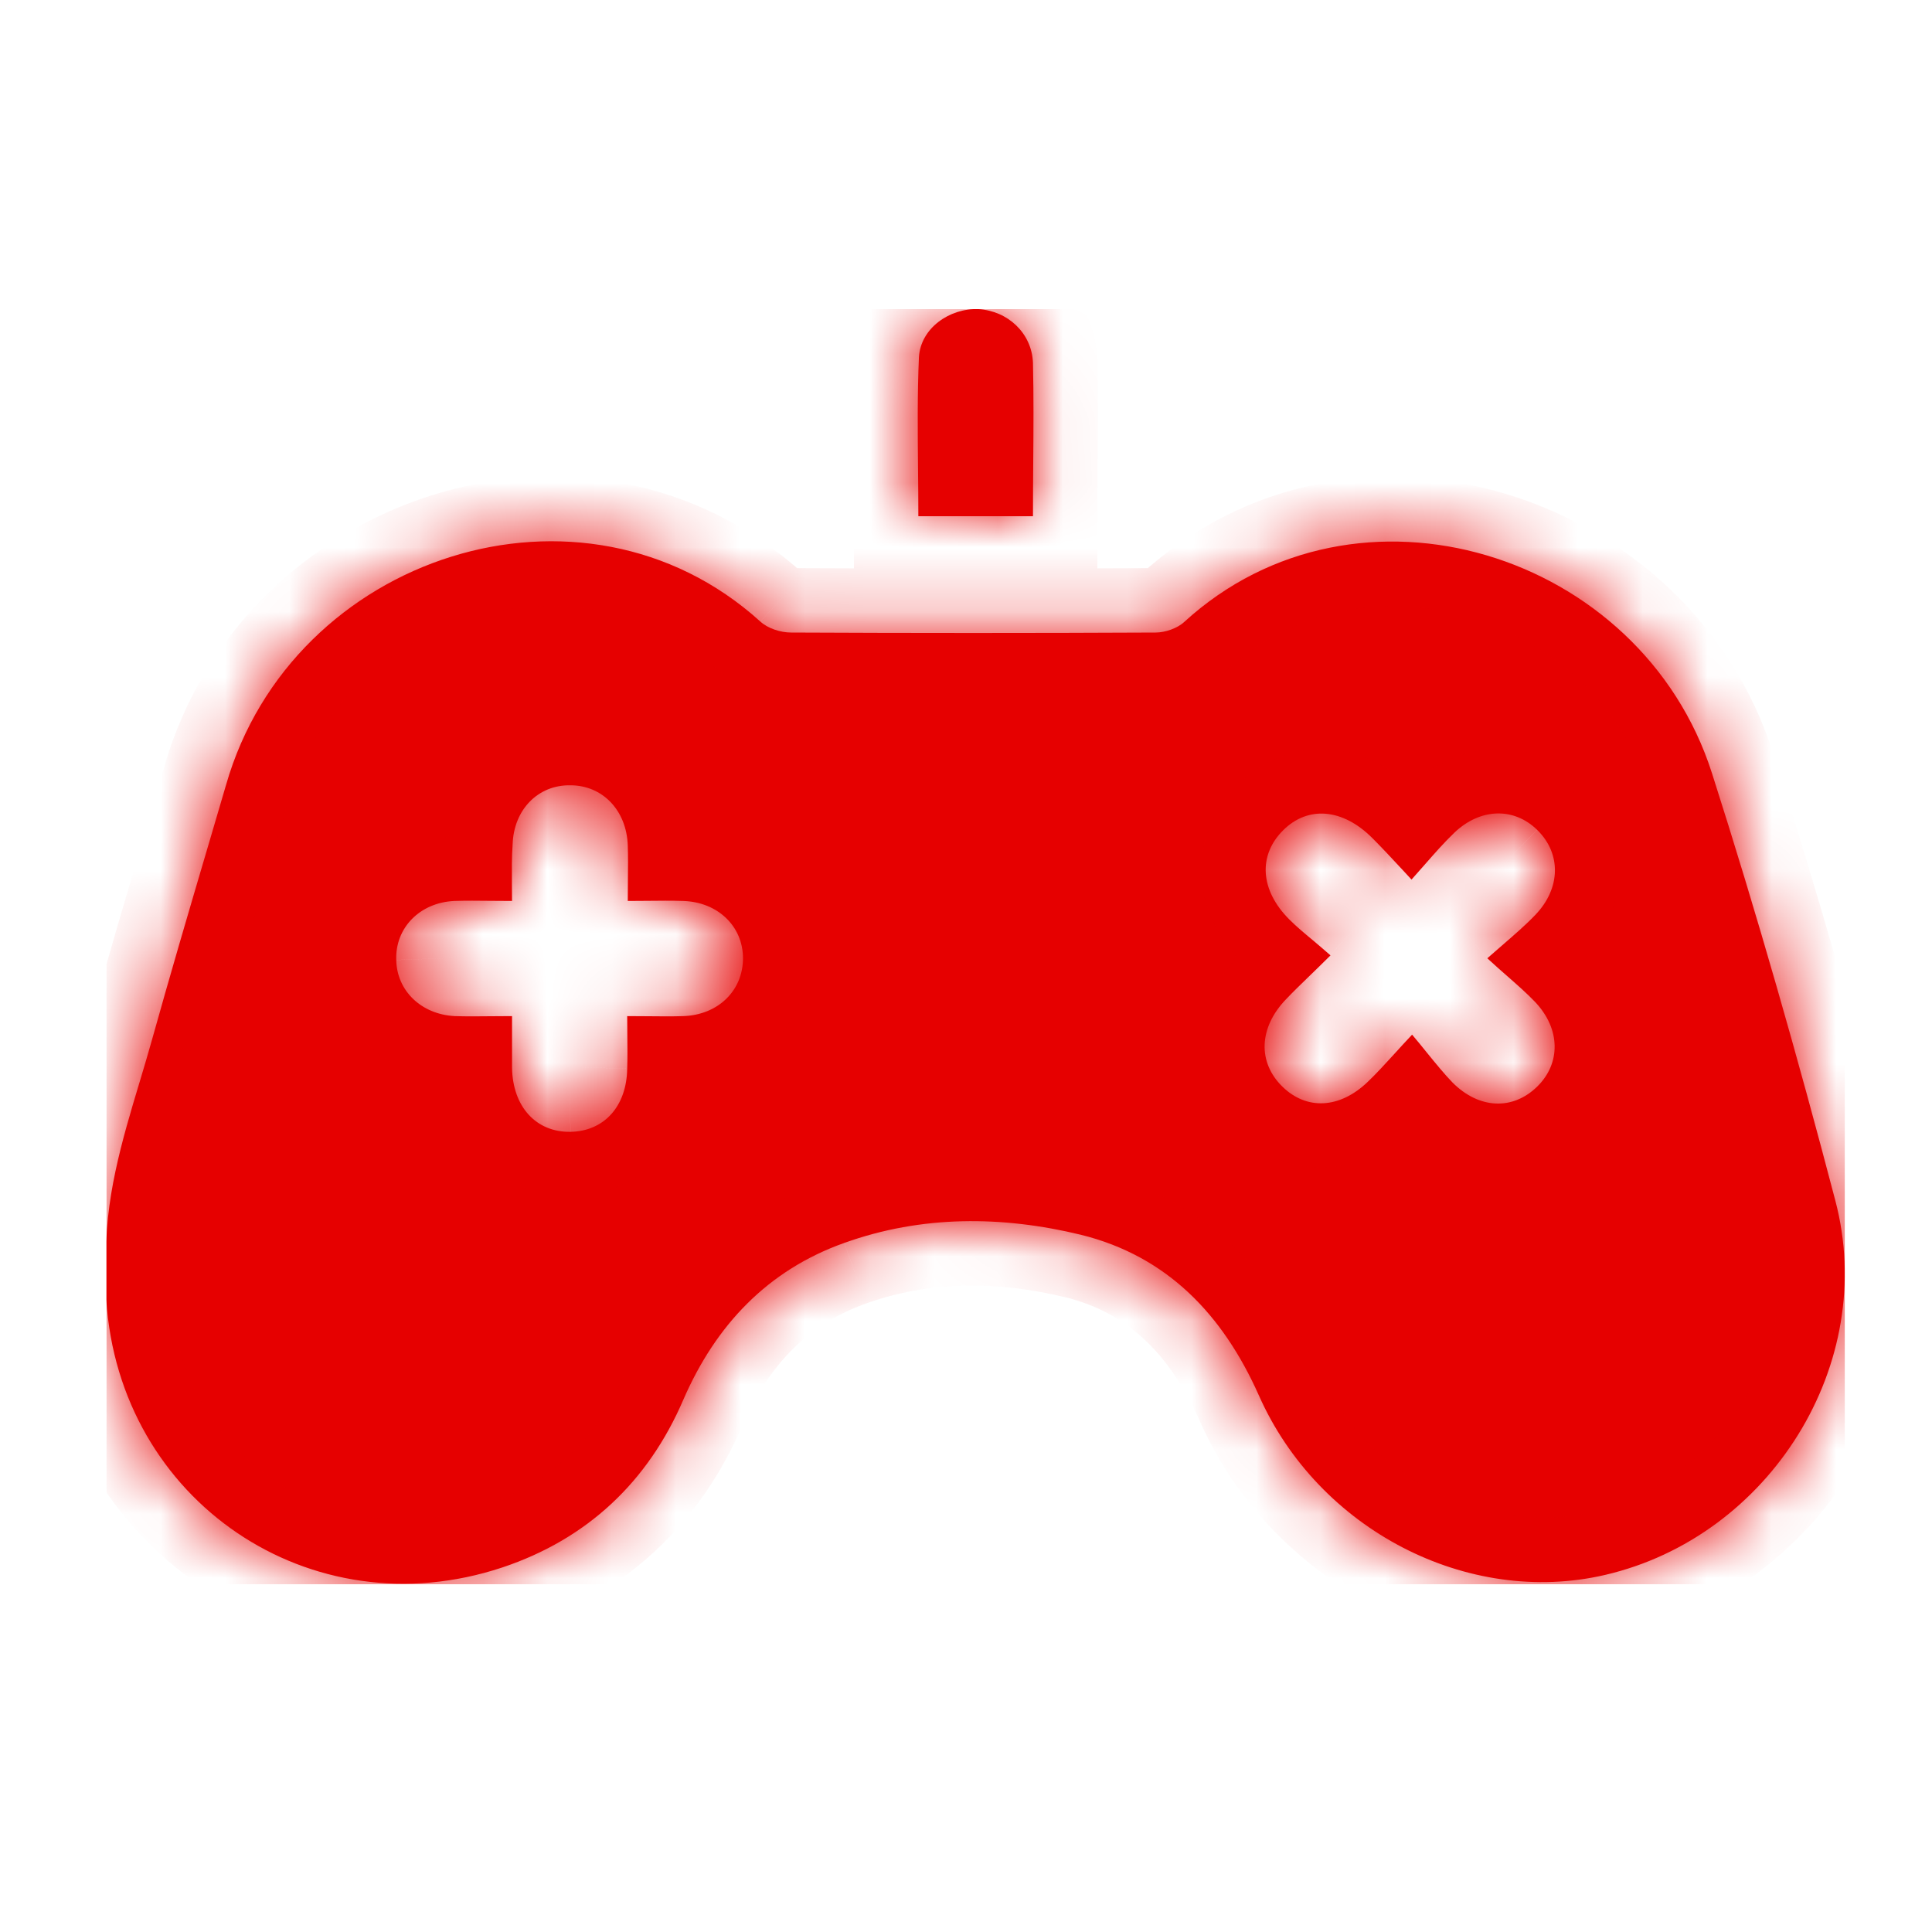 <svg width="30" height="30" viewBox="0 0 30 30" fill="none" xmlns="http://www.w3.org/2000/svg">
<g clip-path="url(#clip0_288_4681)">
<g filter="url(#filter0_b_288_4681)">
<mask id="path-1-inside-1_288_4681" fill="white">
<path fill-rule="evenodd" clip-rule="evenodd" d="M14.26 8.016H16.04C16.04 7.737 16.042 7.464 16.044 7.194C16.048 6.667 16.052 6.153 16.04 5.635C16.022 5.168 15.644 4.827 15.195 4.8C14.745 4.782 14.296 5.096 14.269 5.546C14.244 6.117 14.25 6.688 14.255 7.265C14.258 7.514 14.26 7.764 14.26 8.016ZM2.172 16.788C1.892 17.718 1.613 18.647 1.65 19.641C1.65 19.701 1.649 19.761 1.648 19.821C1.646 19.941 1.644 20.06 1.65 20.18C1.848 23.306 4.823 25.328 7.798 24.34C9.119 23.899 10.063 23.01 10.611 21.734C11.114 20.575 11.923 19.722 13.11 19.3C14.314 18.868 15.563 18.877 16.786 19.174C18.125 19.506 18.988 20.414 19.545 21.662C20.471 23.756 22.79 24.95 24.92 24.456C27.482 23.863 29.171 21.177 28.497 18.635C27.913 16.407 27.284 14.197 26.583 12.005C25.486 8.573 21.073 7.199 18.386 9.66C18.278 9.759 18.089 9.822 17.945 9.822C16.058 9.831 14.17 9.831 12.283 9.822C12.121 9.822 11.923 9.759 11.806 9.651C9.047 7.154 4.535 8.618 3.511 12.185C3.414 12.515 3.317 12.845 3.22 13.175C2.928 14.165 2.636 15.156 2.36 16.146C2.3 16.361 2.236 16.574 2.172 16.788ZM20.325 15.163C20.425 15.066 20.535 14.96 20.66 14.835C20.564 14.75 20.472 14.673 20.386 14.6C20.252 14.489 20.13 14.387 20.021 14.278C19.563 13.82 19.536 13.281 19.923 12.894C20.309 12.508 20.848 12.553 21.307 13.011C21.456 13.16 21.6 13.315 21.774 13.502C21.819 13.552 21.867 13.604 21.918 13.658C21.99 13.578 22.058 13.501 22.124 13.425C22.28 13.247 22.425 13.082 22.583 12.93C22.988 12.544 23.509 12.535 23.868 12.885C24.246 13.254 24.237 13.793 23.841 14.206C23.691 14.363 23.525 14.506 23.328 14.677C23.255 14.74 23.178 14.807 23.095 14.88C23.208 14.985 23.315 15.078 23.416 15.167C23.566 15.299 23.704 15.42 23.832 15.553C24.237 15.976 24.237 16.515 23.868 16.874C23.491 17.242 22.97 17.224 22.556 16.811C22.422 16.671 22.299 16.52 22.163 16.353C22.09 16.262 22.012 16.166 21.927 16.066C21.821 16.178 21.729 16.279 21.644 16.373C21.497 16.534 21.371 16.672 21.235 16.802C20.803 17.215 20.291 17.242 19.914 16.874C19.527 16.497 19.545 15.958 19.968 15.518C20.079 15.401 20.194 15.29 20.325 15.163ZM7.623 13.988C7.727 13.989 7.836 13.99 7.951 13.99C7.951 13.898 7.95 13.812 7.949 13.731C7.948 13.502 7.946 13.309 7.96 13.11C7.978 12.571 8.355 12.185 8.858 12.194C9.353 12.194 9.73 12.58 9.748 13.128C9.754 13.304 9.752 13.48 9.75 13.671C9.749 13.773 9.748 13.878 9.748 13.99C9.852 13.99 9.953 13.989 10.052 13.988C10.243 13.986 10.427 13.984 10.611 13.99C11.15 14.008 11.537 14.386 11.537 14.88C11.537 15.383 11.15 15.76 10.611 15.778C10.436 15.784 10.265 15.782 10.073 15.78C9.97 15.779 9.859 15.778 9.739 15.778C9.739 15.88 9.74 15.977 9.741 16.072C9.743 16.253 9.745 16.424 9.739 16.596C9.73 17.18 9.38 17.566 8.858 17.575C8.328 17.584 7.96 17.189 7.951 16.578V15.778C7.835 15.778 7.727 15.779 7.622 15.78C7.425 15.782 7.243 15.784 7.061 15.778C6.539 15.751 6.162 15.383 6.153 14.907C6.135 14.412 6.513 14.017 7.052 13.99C7.24 13.984 7.425 13.986 7.623 13.988Z"/>
</mask>
<path fill-rule="evenodd" clip-rule="evenodd" d="M14.26 8.016H16.04C16.04 7.737 16.042 7.464 16.044 7.194C16.048 6.667 16.052 6.153 16.04 5.635C16.022 5.168 15.644 4.827 15.195 4.8C14.745 4.782 14.296 5.096 14.269 5.546C14.244 6.117 14.25 6.688 14.255 7.265C14.258 7.514 14.26 7.764 14.26 8.016ZM2.172 16.788C1.892 17.718 1.613 18.647 1.65 19.641C1.65 19.701 1.649 19.761 1.648 19.821C1.646 19.941 1.644 20.06 1.65 20.18C1.848 23.306 4.823 25.328 7.798 24.34C9.119 23.899 10.063 23.01 10.611 21.734C11.114 20.575 11.923 19.722 13.11 19.3C14.314 18.868 15.563 18.877 16.786 19.174C18.125 19.506 18.988 20.414 19.545 21.662C20.471 23.756 22.79 24.95 24.92 24.456C27.482 23.863 29.171 21.177 28.497 18.635C27.913 16.407 27.284 14.197 26.583 12.005C25.486 8.573 21.073 7.199 18.386 9.66C18.278 9.759 18.089 9.822 17.945 9.822C16.058 9.831 14.17 9.831 12.283 9.822C12.121 9.822 11.923 9.759 11.806 9.651C9.047 7.154 4.535 8.618 3.511 12.185C3.414 12.515 3.317 12.845 3.22 13.175C2.928 14.165 2.636 15.156 2.36 16.146C2.3 16.361 2.236 16.574 2.172 16.788ZM20.325 15.163C20.425 15.066 20.535 14.96 20.66 14.835C20.564 14.75 20.472 14.673 20.386 14.6C20.252 14.489 20.13 14.387 20.021 14.278C19.563 13.82 19.536 13.281 19.923 12.894C20.309 12.508 20.848 12.553 21.307 13.011C21.456 13.16 21.6 13.315 21.774 13.502C21.819 13.552 21.867 13.604 21.918 13.658C21.99 13.578 22.058 13.501 22.124 13.425C22.28 13.247 22.425 13.082 22.583 12.93C22.988 12.544 23.509 12.535 23.868 12.885C24.246 13.254 24.237 13.793 23.841 14.206C23.691 14.363 23.525 14.506 23.328 14.677C23.255 14.74 23.178 14.807 23.095 14.88C23.208 14.985 23.315 15.078 23.416 15.167C23.566 15.299 23.704 15.42 23.832 15.553C24.237 15.976 24.237 16.515 23.868 16.874C23.491 17.242 22.97 17.224 22.556 16.811C22.422 16.671 22.299 16.52 22.163 16.353C22.09 16.262 22.012 16.166 21.927 16.066C21.821 16.178 21.729 16.279 21.644 16.373C21.497 16.534 21.371 16.672 21.235 16.802C20.803 17.215 20.291 17.242 19.914 16.874C19.527 16.497 19.545 15.958 19.968 15.518C20.079 15.401 20.194 15.29 20.325 15.163ZM7.623 13.988C7.727 13.989 7.836 13.99 7.951 13.99C7.951 13.898 7.95 13.812 7.949 13.731C7.948 13.502 7.946 13.309 7.96 13.11C7.978 12.571 8.355 12.185 8.858 12.194C9.353 12.194 9.73 12.58 9.748 13.128C9.754 13.304 9.752 13.48 9.75 13.671C9.749 13.773 9.748 13.878 9.748 13.99C9.852 13.99 9.953 13.989 10.052 13.988C10.243 13.986 10.427 13.984 10.611 13.99C11.15 14.008 11.537 14.386 11.537 14.88C11.537 15.383 11.15 15.76 10.611 15.778C10.436 15.784 10.265 15.782 10.073 15.78C9.97 15.779 9.859 15.778 9.739 15.778C9.739 15.88 9.74 15.977 9.741 16.072C9.743 16.253 9.745 16.424 9.739 16.596C9.73 17.18 9.38 17.566 8.858 17.575C8.328 17.584 7.96 17.189 7.951 16.578V15.778C7.835 15.778 7.727 15.779 7.622 15.78C7.425 15.782 7.243 15.784 7.061 15.778C6.539 15.751 6.162 15.383 6.153 14.907C6.135 14.412 6.513 14.017 7.052 13.99C7.24 13.984 7.425 13.986 7.623 13.988Z" fill="#E60000"/>
<path d="M16.04 8.016V9.016H17.04V8.016H16.04ZM14.26 8.016H13.26V9.016H14.26V8.016ZM16.044 7.194L17.044 7.202V7.202L16.044 7.194ZM16.04 5.635L17.04 5.612L17.039 5.605L17.039 5.597L16.04 5.635ZM15.195 4.8L15.255 3.802L15.245 3.801L15.235 3.801L15.195 4.8ZM14.269 5.546L13.271 5.486L13.271 5.494L13.27 5.502L14.269 5.546ZM14.255 7.265L15.255 7.255V7.255L14.255 7.265ZM1.65 19.641H2.65V19.623L2.649 19.604L1.65 19.641ZM2.172 16.788L3.129 17.075L3.129 17.075L2.172 16.788ZM1.648 19.821L0.648 19.804L1.648 19.821ZM1.65 20.18L0.651 20.23L0.652 20.243L1.65 20.18ZM7.798 24.34L8.113 25.288L8.114 25.288L7.798 24.34ZM10.611 21.734L9.694 21.336L9.692 21.339L10.611 21.734ZM13.11 19.3L13.445 20.242L13.447 20.241L13.11 19.3ZM16.786 19.174L17.027 18.203L17.021 18.202L16.786 19.174ZM19.545 21.662L20.46 21.258L20.458 21.255L19.545 21.662ZM24.92 24.456L24.695 23.482L24.694 23.482L24.92 24.456ZM28.497 18.635L27.53 18.889L27.531 18.891L28.497 18.635ZM26.583 12.005L25.63 12.309L25.63 12.309L26.583 12.005ZM18.386 9.66L17.71 8.923L17.71 8.923L18.386 9.66ZM17.945 9.822V8.822L17.941 8.822L17.945 9.822ZM12.283 9.822L12.288 8.822H12.283V9.822ZM11.806 9.651L12.485 8.916L12.477 8.91L11.806 9.651ZM3.511 12.185L4.47 12.466L4.472 12.461L3.511 12.185ZM3.22 13.175L2.26 12.893L2.26 12.893L3.22 13.175ZM2.36 16.146L3.323 16.417L3.323 16.415L2.36 16.146ZM20.66 14.835L21.367 15.542L22.117 14.792L21.324 14.087L20.66 14.835ZM20.325 15.163L21.021 15.881L21.021 15.881L20.325 15.163ZM20.386 14.6L19.744 15.367L19.744 15.367L20.386 14.6ZM20.021 14.278L20.728 13.57L20.728 13.57L20.021 14.278ZM19.923 12.894L19.216 12.187L19.216 12.187L19.923 12.894ZM21.307 13.011L22.014 12.304L22.014 12.304L21.307 13.011ZM21.774 13.502L21.041 14.183L21.041 14.183L21.774 13.502ZM21.918 13.658L21.186 14.339L21.93 15.139L22.661 14.327L21.918 13.658ZM22.124 13.425L21.372 12.766L21.372 12.766L22.124 13.425ZM22.583 12.93L21.892 12.207L21.891 12.209L22.583 12.93ZM23.868 12.885L24.567 12.17L24.566 12.169L23.868 12.885ZM23.841 14.206L24.563 14.898L24.564 14.897L23.841 14.206ZM23.328 14.677L22.674 13.921L22.674 13.921L23.328 14.677ZM23.095 14.88L22.434 14.13L21.608 14.858L22.412 15.61L23.095 14.88ZM23.416 15.167L22.757 15.919L22.757 15.919L23.416 15.167ZM23.832 15.553L24.555 14.862L24.554 14.861L23.832 15.553ZM23.868 16.874L23.17 16.158L23.17 16.158L23.868 16.874ZM22.556 16.811L21.834 17.503L21.842 17.511L21.849 17.518L22.556 16.811ZM22.163 16.353L22.94 15.722L22.94 15.722L22.163 16.353ZM21.927 16.066L22.691 15.421L21.968 14.563L21.199 15.38L21.927 16.066ZM21.644 16.373L22.383 17.046L22.383 17.046L21.644 16.373ZM21.235 16.802L21.927 17.524L21.927 17.524L21.235 16.802ZM19.914 16.874L19.215 17.59L19.215 17.59L19.914 16.874ZM19.968 15.518L20.689 16.21L20.69 16.209L19.968 15.518ZM7.951 13.99V14.99H8.951V13.99H7.951ZM7.623 13.988L7.613 14.988H7.613L7.623 13.988ZM7.949 13.731L8.949 13.724V13.724L7.949 13.731ZM7.96 13.11L8.957 13.176L8.958 13.16L8.959 13.143L7.96 13.11ZM8.858 12.194L8.841 13.193L8.849 13.194H8.858V12.194ZM9.748 13.128L8.749 13.161L8.749 13.161L9.748 13.128ZM9.75 13.671L10.75 13.681V13.681L9.75 13.671ZM9.748 13.99H8.748V14.99H9.748V13.99ZM10.052 13.988L10.062 14.988H10.062L10.052 13.988ZM10.611 13.99L10.644 12.991L10.643 12.991L10.611 13.99ZM10.611 15.778L10.644 16.777H10.644L10.611 15.778ZM10.073 15.78L10.084 14.78H10.084L10.073 15.78ZM9.739 15.778V14.778H8.739V15.778H9.739ZM9.741 16.072L8.741 16.083V16.083L9.741 16.072ZM9.739 16.596L8.74 16.561L8.739 16.571L8.739 16.58L9.739 16.596ZM8.858 17.575L8.875 18.575L8.876 18.575L8.858 17.575ZM7.951 16.578H6.951V16.585L6.951 16.592L7.951 16.578ZM7.951 15.778H8.951V14.778H7.951V15.778ZM7.622 15.78L7.632 16.78L7.632 16.78L7.622 15.78ZM7.061 15.778L7.009 16.777L7.019 16.777L7.029 16.777L7.061 15.778ZM6.153 14.907L7.153 14.888L7.153 14.879L7.152 14.87L6.153 14.907ZM7.052 13.99L7.021 12.991L7.011 12.991L7.002 12.992L7.052 13.99ZM16.04 7.016H14.26V9.016H16.04V7.016ZM15.044 7.187C15.042 7.456 15.04 7.733 15.04 8.016H17.04C17.04 7.741 17.042 7.472 17.044 7.202L15.044 7.187ZM15.04 5.658C15.052 6.158 15.048 6.656 15.044 7.187L17.044 7.202C17.048 6.677 17.052 6.148 17.04 5.612L15.04 5.658ZM15.135 5.798C15.125 5.798 15.106 5.793 15.086 5.773C15.075 5.763 15.063 5.748 15.054 5.728C15.045 5.708 15.041 5.688 15.04 5.674L17.039 5.597C16.999 4.564 16.163 3.856 15.255 3.802L15.135 5.798ZM15.267 5.606C15.261 5.717 15.201 5.777 15.184 5.79C15.176 5.796 15.171 5.798 15.17 5.798C15.169 5.798 15.165 5.8 15.155 5.799L15.235 3.801C14.394 3.767 13.339 4.352 13.271 5.486L15.267 5.606ZM15.255 7.255C15.249 6.674 15.245 6.129 15.268 5.59L13.27 5.502C13.244 6.104 13.25 6.702 13.255 7.275L15.255 7.255ZM15.26 8.016C15.26 7.759 15.258 7.504 15.255 7.255L13.255 7.275C13.258 7.525 13.26 7.77 13.26 8.016H15.26ZM2.649 19.604C2.62 18.802 2.842 18.031 3.129 17.075L1.214 16.5C0.942 17.405 0.607 18.491 0.651 19.678L2.649 19.604ZM2.648 19.837C2.649 19.779 2.65 19.711 2.65 19.641H0.65C0.65 19.691 0.649 19.743 0.648 19.804L2.648 19.837ZM2.649 20.13C2.645 20.049 2.646 19.963 2.648 19.837L0.648 19.804C0.646 19.918 0.643 20.071 0.651 20.23L2.649 20.13ZM7.483 23.39C5.134 24.171 2.805 22.593 2.648 20.117L0.652 20.243C0.891 24.02 4.512 26.485 8.113 25.288L7.483 23.39ZM9.692 21.339C9.253 22.361 8.524 23.044 7.482 23.391L8.114 25.288C9.714 24.755 10.872 23.659 11.53 22.129L9.692 21.339ZM12.774 18.358C11.286 18.887 10.289 19.966 9.694 21.336L11.528 22.133C11.94 21.185 12.56 20.557 13.445 20.242L12.774 18.358ZM17.021 18.202C15.651 17.87 14.197 17.848 12.773 18.358L13.447 20.241C14.431 19.889 15.476 19.885 16.55 20.146L17.021 18.202ZM20.458 21.255C19.811 19.805 18.741 18.629 17.027 18.203L16.545 20.144C17.509 20.384 18.164 21.022 18.632 22.07L20.458 21.255ZM24.694 23.482C23.057 23.862 21.202 22.936 20.46 21.258L18.631 22.067C19.74 24.575 22.523 26.039 25.146 25.43L24.694 23.482ZM27.531 18.891C28.054 20.865 26.729 23.011 24.695 23.482L25.145 25.43C28.234 24.716 30.289 21.489 29.464 18.379L27.531 18.891ZM25.63 12.309C26.325 14.481 26.949 16.674 27.53 18.889L29.465 18.381C28.877 16.14 28.243 13.913 27.535 11.7L25.63 12.309ZM19.061 10.398C21.162 8.473 24.735 9.509 25.63 12.309L27.535 11.7C26.237 7.637 20.984 5.924 17.71 8.923L19.061 10.398ZM17.945 10.822C18.298 10.822 18.741 10.691 19.061 10.398L17.71 8.923C17.75 8.887 17.782 8.866 17.8 8.856C17.82 8.845 17.834 8.839 17.843 8.836C17.852 8.833 17.862 8.83 17.875 8.828C17.887 8.825 17.91 8.822 17.945 8.822V10.822ZM12.278 10.822C14.169 10.831 16.059 10.831 17.95 10.822L17.941 8.822C16.056 8.831 14.172 8.831 12.288 8.822L12.278 10.822ZM11.128 10.386C11.469 10.7 11.928 10.822 12.283 10.822V8.822C12.323 8.822 12.344 8.828 12.355 8.832C12.364 8.835 12.378 8.841 12.397 8.851C12.416 8.862 12.447 8.882 12.485 8.916L11.128 10.386ZM4.472 12.461C5.309 9.545 8.971 8.433 11.135 10.393L12.477 8.91C9.123 5.874 3.761 7.691 2.549 11.909L4.472 12.461ZM4.179 13.457C4.276 13.127 4.373 12.796 4.47 12.466L2.551 11.904C2.454 12.233 2.357 12.562 2.26 12.893L4.179 13.457ZM3.323 16.415C3.597 15.433 3.887 14.449 4.179 13.457L2.26 12.893C1.969 13.882 1.675 14.879 1.397 15.878L3.323 16.415ZM3.129 17.075C3.193 16.863 3.26 16.641 3.323 16.417L1.397 15.876C1.34 16.08 1.278 16.285 1.214 16.5L3.129 17.075ZM19.953 14.127C19.834 14.246 19.73 14.347 19.629 14.445L21.021 15.881C21.121 15.784 21.235 15.673 21.367 15.542L19.953 14.127ZM19.744 15.367C19.831 15.441 19.912 15.508 19.995 15.582L21.324 14.087C21.216 13.991 21.113 13.905 21.028 13.834L19.744 15.367ZM19.315 14.985C19.46 15.131 19.618 15.261 19.744 15.367L21.028 13.834C20.887 13.716 20.8 13.643 20.728 13.57L19.315 14.985ZM19.216 12.187C18.839 12.563 18.621 13.069 18.657 13.624C18.693 14.162 18.957 14.628 19.315 14.985L20.728 13.57C20.627 13.469 20.649 13.437 20.653 13.494C20.655 13.521 20.65 13.553 20.64 13.579C20.629 13.605 20.62 13.611 20.63 13.602L19.216 12.187ZM22.014 12.304C21.663 11.953 21.204 11.684 20.672 11.639C20.116 11.593 19.601 11.802 19.216 12.187L20.63 13.602C20.636 13.595 20.626 13.607 20.595 13.619C20.564 13.631 20.531 13.635 20.504 13.633C20.452 13.628 20.492 13.611 20.6 13.718L22.014 12.304ZM22.507 12.822C22.336 12.638 22.179 12.469 22.014 12.304L20.6 13.718C20.733 13.852 20.864 13.992 21.041 14.183L22.507 12.822ZM22.65 12.976C22.6 12.923 22.552 12.872 22.507 12.822L21.041 14.183C21.086 14.232 21.135 14.284 21.186 14.339L22.65 12.976ZM21.372 12.766C21.305 12.842 21.242 12.915 21.175 12.989L22.661 14.327C22.738 14.242 22.81 14.159 22.875 14.085L21.372 12.766ZM21.891 12.209C21.696 12.395 21.523 12.594 21.372 12.766L22.875 14.085C23.037 13.9 23.154 13.768 23.275 13.652L21.891 12.209ZM24.566 12.169C24.203 11.815 23.724 11.617 23.213 11.632C22.707 11.647 22.248 11.867 21.892 12.207L23.274 13.653C23.299 13.63 23.313 13.624 23.311 13.624C23.31 13.625 23.296 13.63 23.272 13.631C23.248 13.632 23.223 13.627 23.201 13.618C23.179 13.61 23.169 13.6 23.17 13.601L24.566 12.169ZM24.564 14.897C24.91 14.536 25.135 14.066 25.145 13.548C25.155 13.023 24.941 12.535 24.567 12.17L23.17 13.601C23.175 13.606 23.167 13.599 23.158 13.579C23.149 13.558 23.145 13.533 23.145 13.509C23.145 13.498 23.146 13.489 23.148 13.482C23.149 13.476 23.151 13.473 23.151 13.473C23.151 13.473 23.149 13.477 23.144 13.484C23.14 13.491 23.131 13.501 23.119 13.514L24.564 14.897ZM23.983 15.433C24.172 15.269 24.374 15.095 24.563 14.898L23.12 13.514C23.007 13.631 22.878 13.743 22.674 13.921L23.983 15.433ZM23.757 15.63C23.835 15.56 23.909 15.496 23.983 15.433L22.674 13.921C22.601 13.983 22.52 14.053 22.434 14.13L23.757 15.63ZM24.075 14.415C23.973 14.325 23.878 14.242 23.778 14.149L22.412 15.61C22.538 15.728 22.657 15.831 22.757 15.919L24.075 14.415ZM24.554 14.861C24.39 14.691 24.219 14.541 24.075 14.415L22.757 15.919C22.912 16.056 23.017 16.149 23.111 16.246L24.554 14.861ZM24.567 17.59C24.938 17.228 25.15 16.742 25.14 16.218C25.13 15.7 24.905 15.227 24.555 14.862L23.11 16.245C23.138 16.274 23.146 16.291 23.146 16.292C23.146 16.292 23.141 16.28 23.14 16.257C23.14 16.233 23.145 16.208 23.154 16.186C23.163 16.165 23.172 16.156 23.17 16.158L24.567 17.59ZM21.849 17.518C22.199 17.868 22.659 18.112 23.182 18.135C23.713 18.158 24.2 17.948 24.567 17.59L23.17 16.158C23.161 16.167 23.166 16.159 23.189 16.15C23.212 16.141 23.241 16.135 23.27 16.137C23.283 16.137 23.294 16.139 23.303 16.141C23.311 16.143 23.314 16.145 23.314 16.145C23.314 16.145 23.295 16.136 23.263 16.104L21.849 17.518ZM21.387 16.983C21.518 17.144 21.667 17.328 21.834 17.503L23.278 16.119C23.177 16.014 23.081 15.896 22.94 15.722L21.387 16.983ZM21.163 16.711C21.241 16.803 21.313 16.892 21.387 16.983L22.94 15.722C22.867 15.632 22.783 15.53 22.691 15.421L21.163 16.711ZM22.383 17.046C22.468 16.952 22.556 16.857 22.655 16.751L21.199 15.38C21.087 15.499 20.989 15.606 20.904 15.699L22.383 17.046ZM21.927 17.524C22.092 17.366 22.241 17.202 22.383 17.046L20.904 15.699C20.753 15.865 20.651 15.977 20.543 16.08L21.927 17.524ZM19.215 17.59C19.585 17.95 20.073 18.159 20.608 18.13C21.127 18.102 21.579 17.857 21.927 17.524L20.543 16.08C20.459 16.16 20.44 16.136 20.5 16.133C20.529 16.131 20.561 16.136 20.588 16.147C20.613 16.157 20.62 16.166 20.612 16.158L19.215 17.59ZM19.246 14.825C18.9 15.185 18.658 15.653 18.638 16.181C18.617 16.723 18.836 17.219 19.215 17.59L20.612 16.159C20.604 16.151 20.613 16.157 20.623 16.18C20.633 16.204 20.637 16.232 20.637 16.257C20.634 16.312 20.612 16.29 20.689 16.21L19.246 14.825ZM19.629 14.445C19.501 14.569 19.372 14.693 19.245 14.826L20.69 16.209C20.787 16.108 20.887 16.01 21.021 15.881L19.629 14.445ZM7.951 12.99C7.841 12.99 7.738 12.989 7.633 12.988L7.613 14.988C7.717 14.989 7.83 14.99 7.951 14.99V12.99ZM6.949 13.738C6.95 13.82 6.951 13.902 6.951 13.99H8.951C8.951 13.894 8.95 13.805 8.949 13.724L6.949 13.738ZM6.962 13.043C6.946 13.285 6.948 13.517 6.949 13.738L8.949 13.724C8.948 13.488 8.947 13.332 8.957 13.176L6.962 13.043ZM8.876 11.194C7.761 11.174 6.994 12.06 6.96 13.077L8.959 13.143C8.96 13.101 8.972 13.114 8.941 13.146C8.927 13.161 8.908 13.174 8.885 13.183C8.863 13.192 8.846 13.194 8.841 13.193L8.876 11.194ZM10.748 13.095C10.714 12.078 9.96 11.194 8.858 11.194V13.194C8.85 13.194 8.833 13.192 8.812 13.183C8.791 13.174 8.773 13.161 8.76 13.148C8.733 13.119 8.747 13.11 8.749 13.161L10.748 13.095ZM10.75 13.681C10.752 13.494 10.754 13.296 10.748 13.095L8.749 13.161C8.754 13.312 8.752 13.466 8.75 13.661L10.75 13.681ZM10.748 13.99C10.748 13.884 10.749 13.783 10.75 13.681L8.75 13.661C8.749 13.762 8.748 13.872 8.748 13.99H10.748ZM10.041 12.988C9.942 12.989 9.846 12.99 9.748 12.99V14.99C9.858 14.99 9.964 14.989 10.062 14.988L10.041 12.988ZM10.643 12.991C10.434 12.984 10.229 12.986 10.041 12.988L10.062 14.988C10.257 14.986 10.42 14.985 10.579 14.99L10.643 12.991ZM12.537 14.88C12.537 13.784 11.658 13.025 10.644 12.991L10.578 14.99C10.62 14.991 10.61 15.003 10.582 14.976C10.569 14.963 10.556 14.946 10.548 14.926C10.539 14.905 10.537 14.888 10.537 14.88H12.537ZM10.644 16.777C11.665 16.744 12.537 15.978 12.537 14.88H10.537C10.537 14.876 10.538 14.862 10.546 14.843C10.554 14.824 10.566 14.807 10.579 14.794C10.608 14.765 10.62 14.777 10.578 14.779L10.644 16.777ZM10.063 16.78C10.251 16.782 10.444 16.784 10.644 16.777L10.578 14.779C10.428 14.784 10.279 14.782 10.084 14.78L10.063 16.78ZM9.739 16.778C9.854 16.778 9.959 16.779 10.063 16.78L10.084 14.78C9.98 14.779 9.865 14.778 9.739 14.778V16.778ZM10.741 16.061C10.74 15.966 10.739 15.873 10.739 15.778H8.739C8.739 15.886 8.74 15.989 8.741 16.083L10.741 16.061ZM10.739 16.63C10.745 16.432 10.743 16.238 10.741 16.061L8.741 16.083C8.743 16.268 8.745 16.416 8.74 16.561L10.739 16.63ZM8.876 18.575C9.393 18.566 9.881 18.362 10.234 17.971C10.579 17.588 10.732 17.098 10.739 16.611L8.739 16.58C8.738 16.677 8.711 16.672 8.748 16.631C8.766 16.612 8.789 16.595 8.813 16.584C8.837 16.574 8.849 16.575 8.841 16.575L8.876 18.575ZM6.951 16.592C6.958 17.093 7.116 17.596 7.472 17.984C7.837 18.383 8.343 18.584 8.875 18.575L8.841 16.575C8.836 16.575 8.851 16.574 8.877 16.585C8.904 16.596 8.929 16.614 8.946 16.633C8.983 16.673 8.952 16.673 8.95 16.563L6.951 16.592ZM6.951 15.778V16.578H8.951V15.778H6.951ZM7.632 16.78C7.737 16.779 7.841 16.778 7.951 16.778V14.778C7.83 14.778 7.716 14.779 7.612 14.78L7.632 16.78ZM7.029 16.777C7.235 16.784 7.439 16.782 7.632 16.78L7.612 14.78C7.411 14.782 7.25 14.784 7.093 14.779L7.029 16.777ZM5.153 14.925C5.173 15.988 6.027 16.726 7.009 16.777L7.112 14.779C7.076 14.777 7.084 14.767 7.109 14.791C7.12 14.802 7.132 14.818 7.141 14.837C7.15 14.858 7.153 14.876 7.153 14.888L5.153 14.925ZM7.002 12.992C5.972 13.043 5.114 13.848 5.154 14.943L7.152 14.87C7.153 14.88 7.151 14.898 7.143 14.919C7.135 14.94 7.123 14.957 7.11 14.971C7.082 15 7.067 14.991 7.102 14.989L7.002 12.992ZM7.633 12.988C7.438 12.986 7.233 12.984 7.021 12.991L7.083 14.99C7.247 14.985 7.411 14.986 7.613 14.988L7.633 12.988Z" fill="#E60000" mask="url(#path-1-inside-1_288_4681)"/>
</g>
</g>
<defs>
<filter id="filter0_b_288_4681" x="-10.354" y="-7.201" width="51" height="43.793" filterUnits="userSpaceOnUse" color-interpolation-filters="sRGB">
<feFlood flood-opacity="0" result="BackgroundImageFix"/>
<feGaussianBlur in="BackgroundImageFix" stdDeviation="6"/>
<feComposite in2="SourceAlpha" operator="in" result="effect1_backgroundBlur_288_4681"/>
<feBlend mode="normal" in="SourceGraphic" in2="effect1_backgroundBlur_288_4681" result="shape"/>
</filter>
<clipPath id="clip0_288_4681">
<rect width="27" height="19.8" fill="white" transform="translate(1.65 4.8)"/>
</clipPath>
</defs>
</svg>
